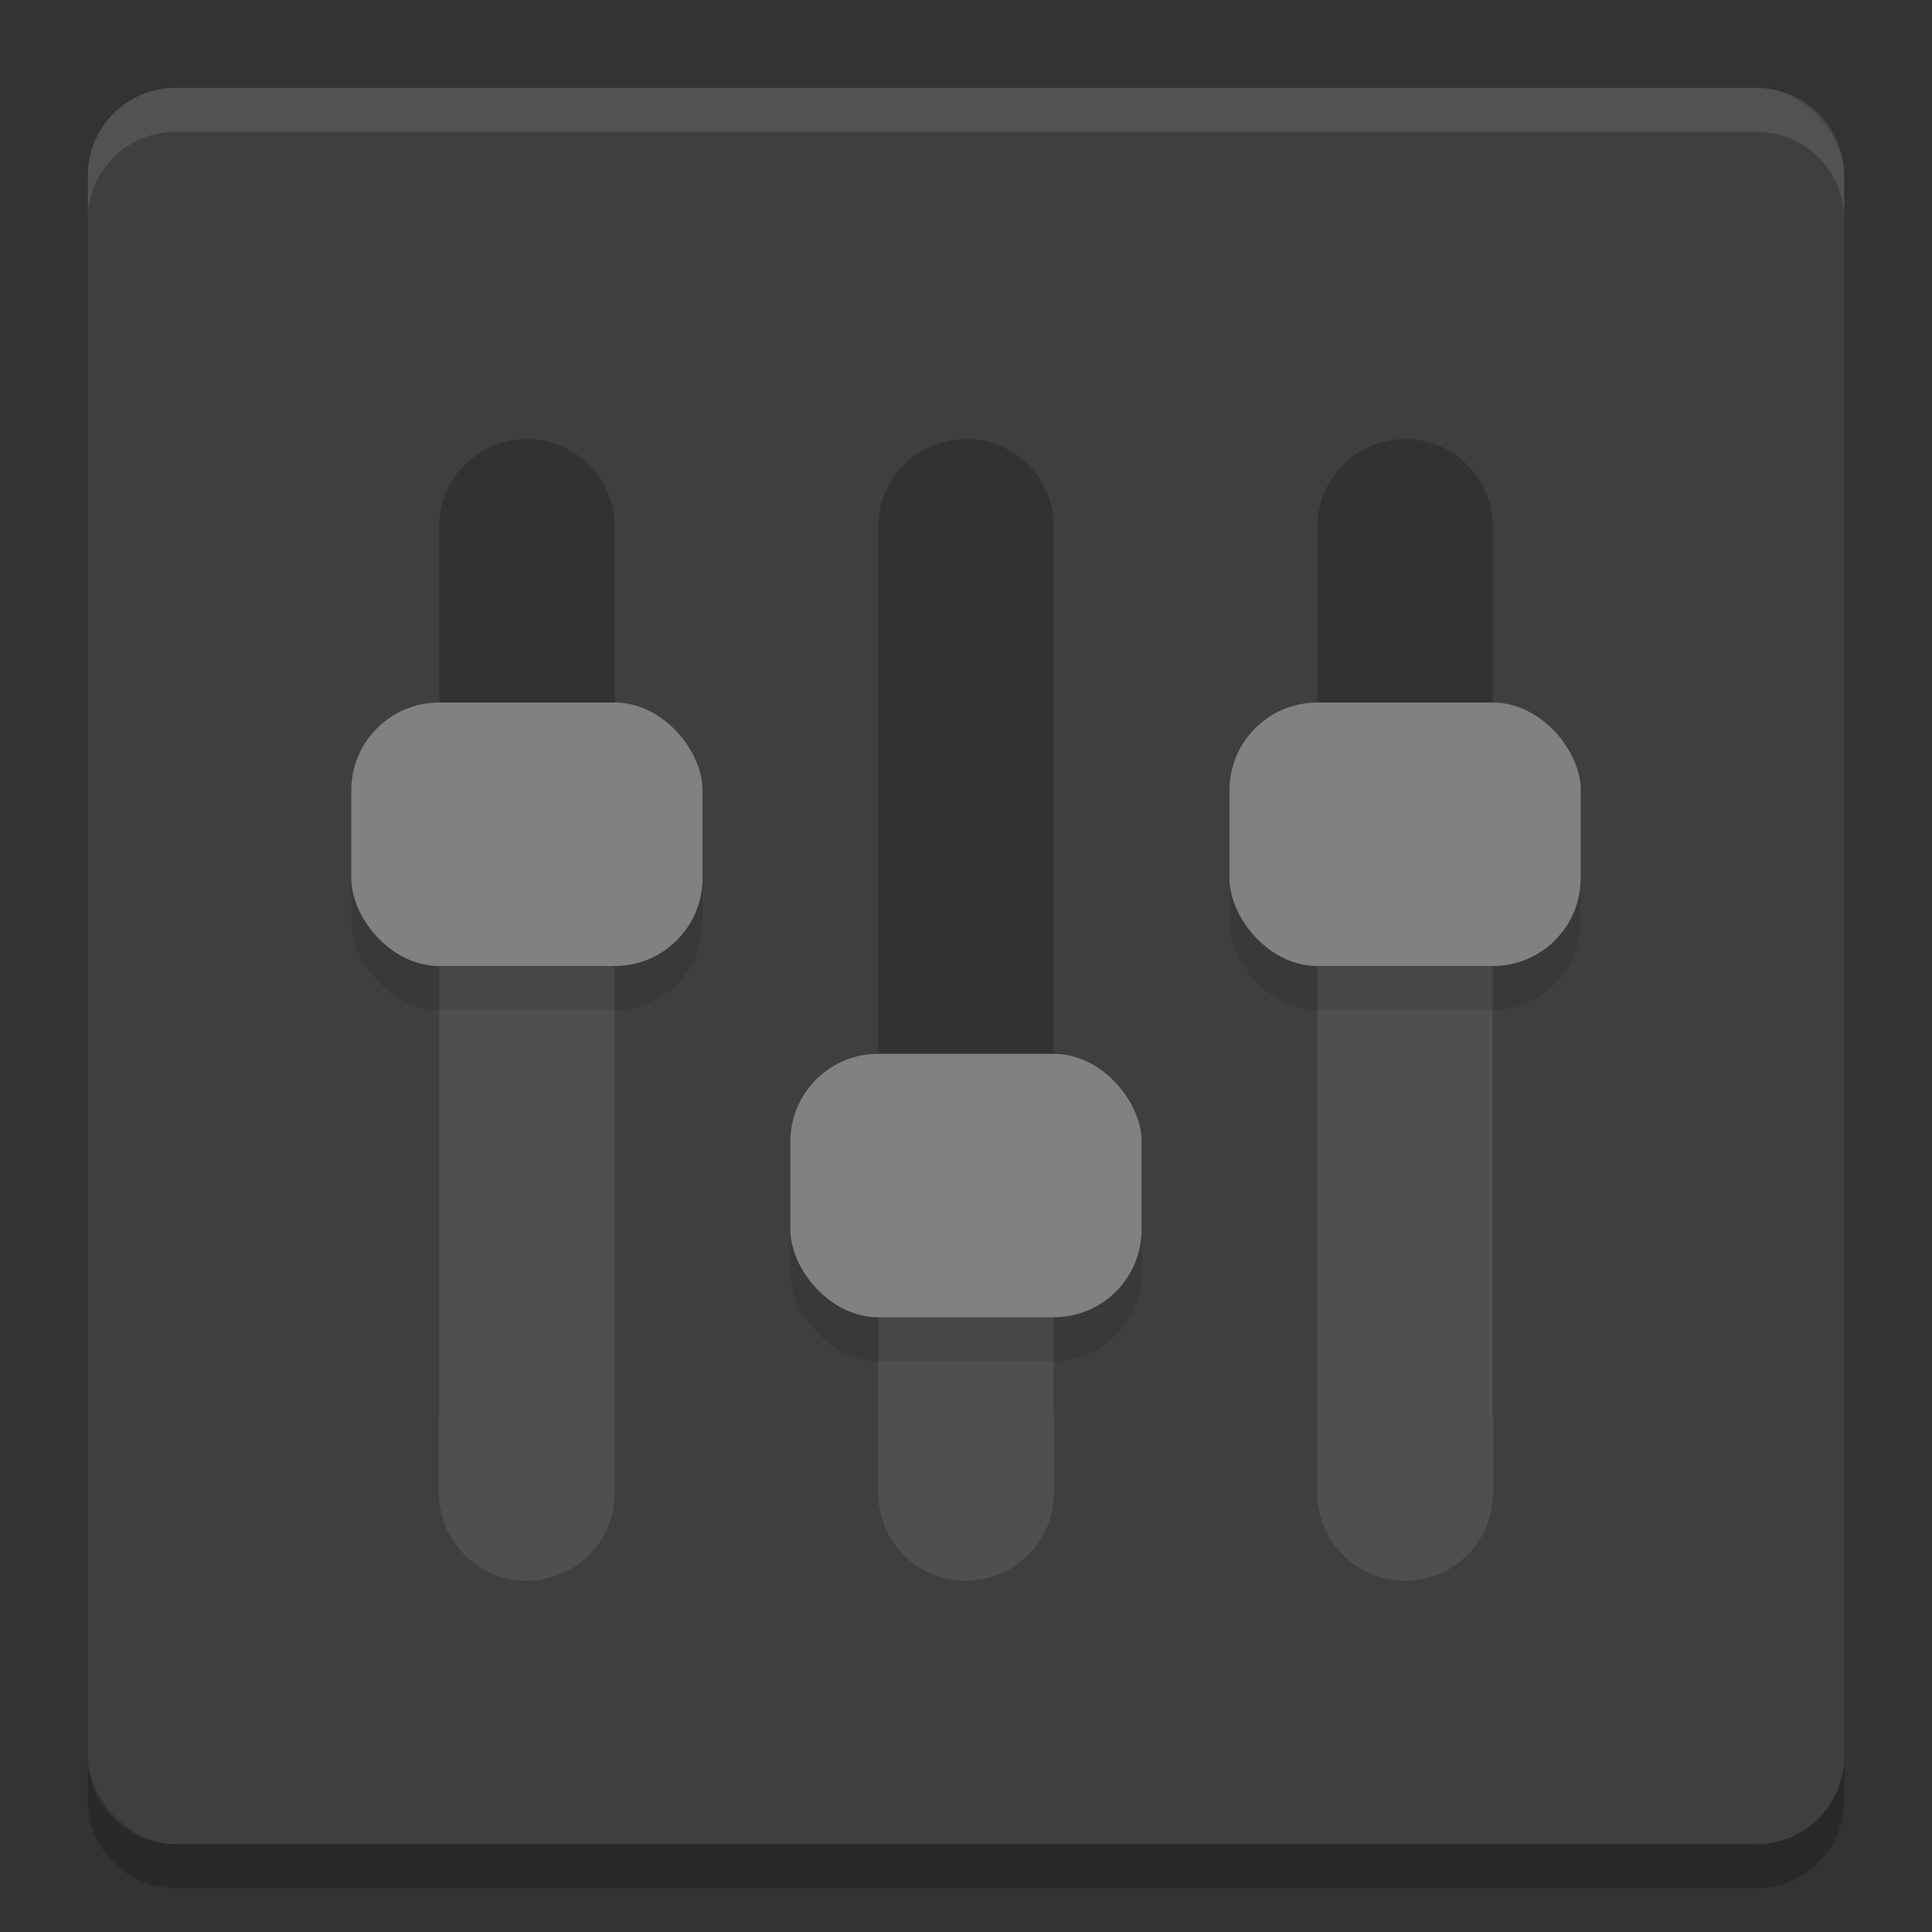 <svg xmlns="http://www.w3.org/2000/svg" width="22" height="22" version="1"><rect width="100%" height="100%" fill="#333333" stroke="none"/><defs>
<linearGradient id="ucPurpleBlue" x1="0%" y1="0%" x2="100%" y2="100%">
  <stop offset="0%" style="stop-color:#B794F4;stop-opacity:1"/>
  <stop offset="100%" style="stop-color:#4299E1;stop-opacity:1"/>
</linearGradient>
</defs>
 <rect style="fill:#3f3f3f" width="20" height="20" x="1" y="1" rx="1" ry="1"/>
 <path style="opacity:0.1;fill:#ffffff" d="M 2,1 C 1.446,1 1,1.446 1,2 v 0.5 c 0,-0.554 0.446,-1 1,-1 h 18 c 0.554,0 1,0.446 1,1 V 2 C 21,1.446 20.554,1 20,1 Z"/>
 <path style="opacity:0.2" d="m 2,21.5 c -0.554,0 -1,-0.446 -1,-1 V 20 c 0,0.554 0.446,1 1,1 h 18 c 0.554,0 1,-0.446 1,-1 v 0.5 c 0,0.554 -0.446,1 -1,1 z"/>
 <path style="opacity:0.2" d="M 6,5 C 5.446,5 5,5.446 5,6 v 10 c 0,0.554 0.446,1 1,1 0.554,0 1,-0.446 1,-1 V 6 C 7,5.446 6.554,5 6,5 Z"/>
 <path style="opacity:0.2" d="m 11,5 c -0.554,0 -1,0.446 -1,1 v 10 c 0,0.554 0.446,1 1,1 0.554,0 1,-0.446 1,-1 V 6 C 12,5.446 11.554,5 11,5 Z"/>
 <path style="opacity:0.2" d="m 16,5 c -0.554,0 -1,0.446 -1,1 v 10 c 0,0.554 0.446,1 1,1 0.554,0 1,-0.446 1,-1 V 6 C 17,5.446 16.554,5 16,5 Z"/>
 <path style="fill:#4f4f4f" d="M 5,9.5 V 17 c 0,0.554 0.446,1 1,1 0.554,0 1,-0.446 1,-1 V 9.5 Z"/>
 <path style="fill:#4f4f4f" d="M 15,9.5 V 17 c 0,0.554 0.446,1 1,1 0.554,0 1,-0.446 1,-1 V 9.5 Z"/>
 <path style="fill:#4f4f4f" d="M 10,13.5 V 17 c 0,0.554 0.446,1 1,1 0.554,0 1,-0.446 1,-1 v -3.5 z"/>
 <rect style="opacity:0.1" width="4" height="3" x="4" y="8.5" rx="1" ry="1"/>
 <rect style="fill:#818181" width="4" height="3" x="4" y="8" rx="1" ry="1"/>
 <rect style="opacity:0.1" width="4" height="3" x="9" y="12.5" rx="1" ry="1"/>
 <rect style="fill:#818181" width="4" height="3" x="9" y="12" rx="1" ry="1"/>
 <rect style="opacity:0.1" width="4" height="3" x="14" y="8.5" rx="1" ry="1"/>
 <rect style="fill:#818181" width="4" height="3" x="14" y="8" rx="1" ry="1"/>
</svg>
